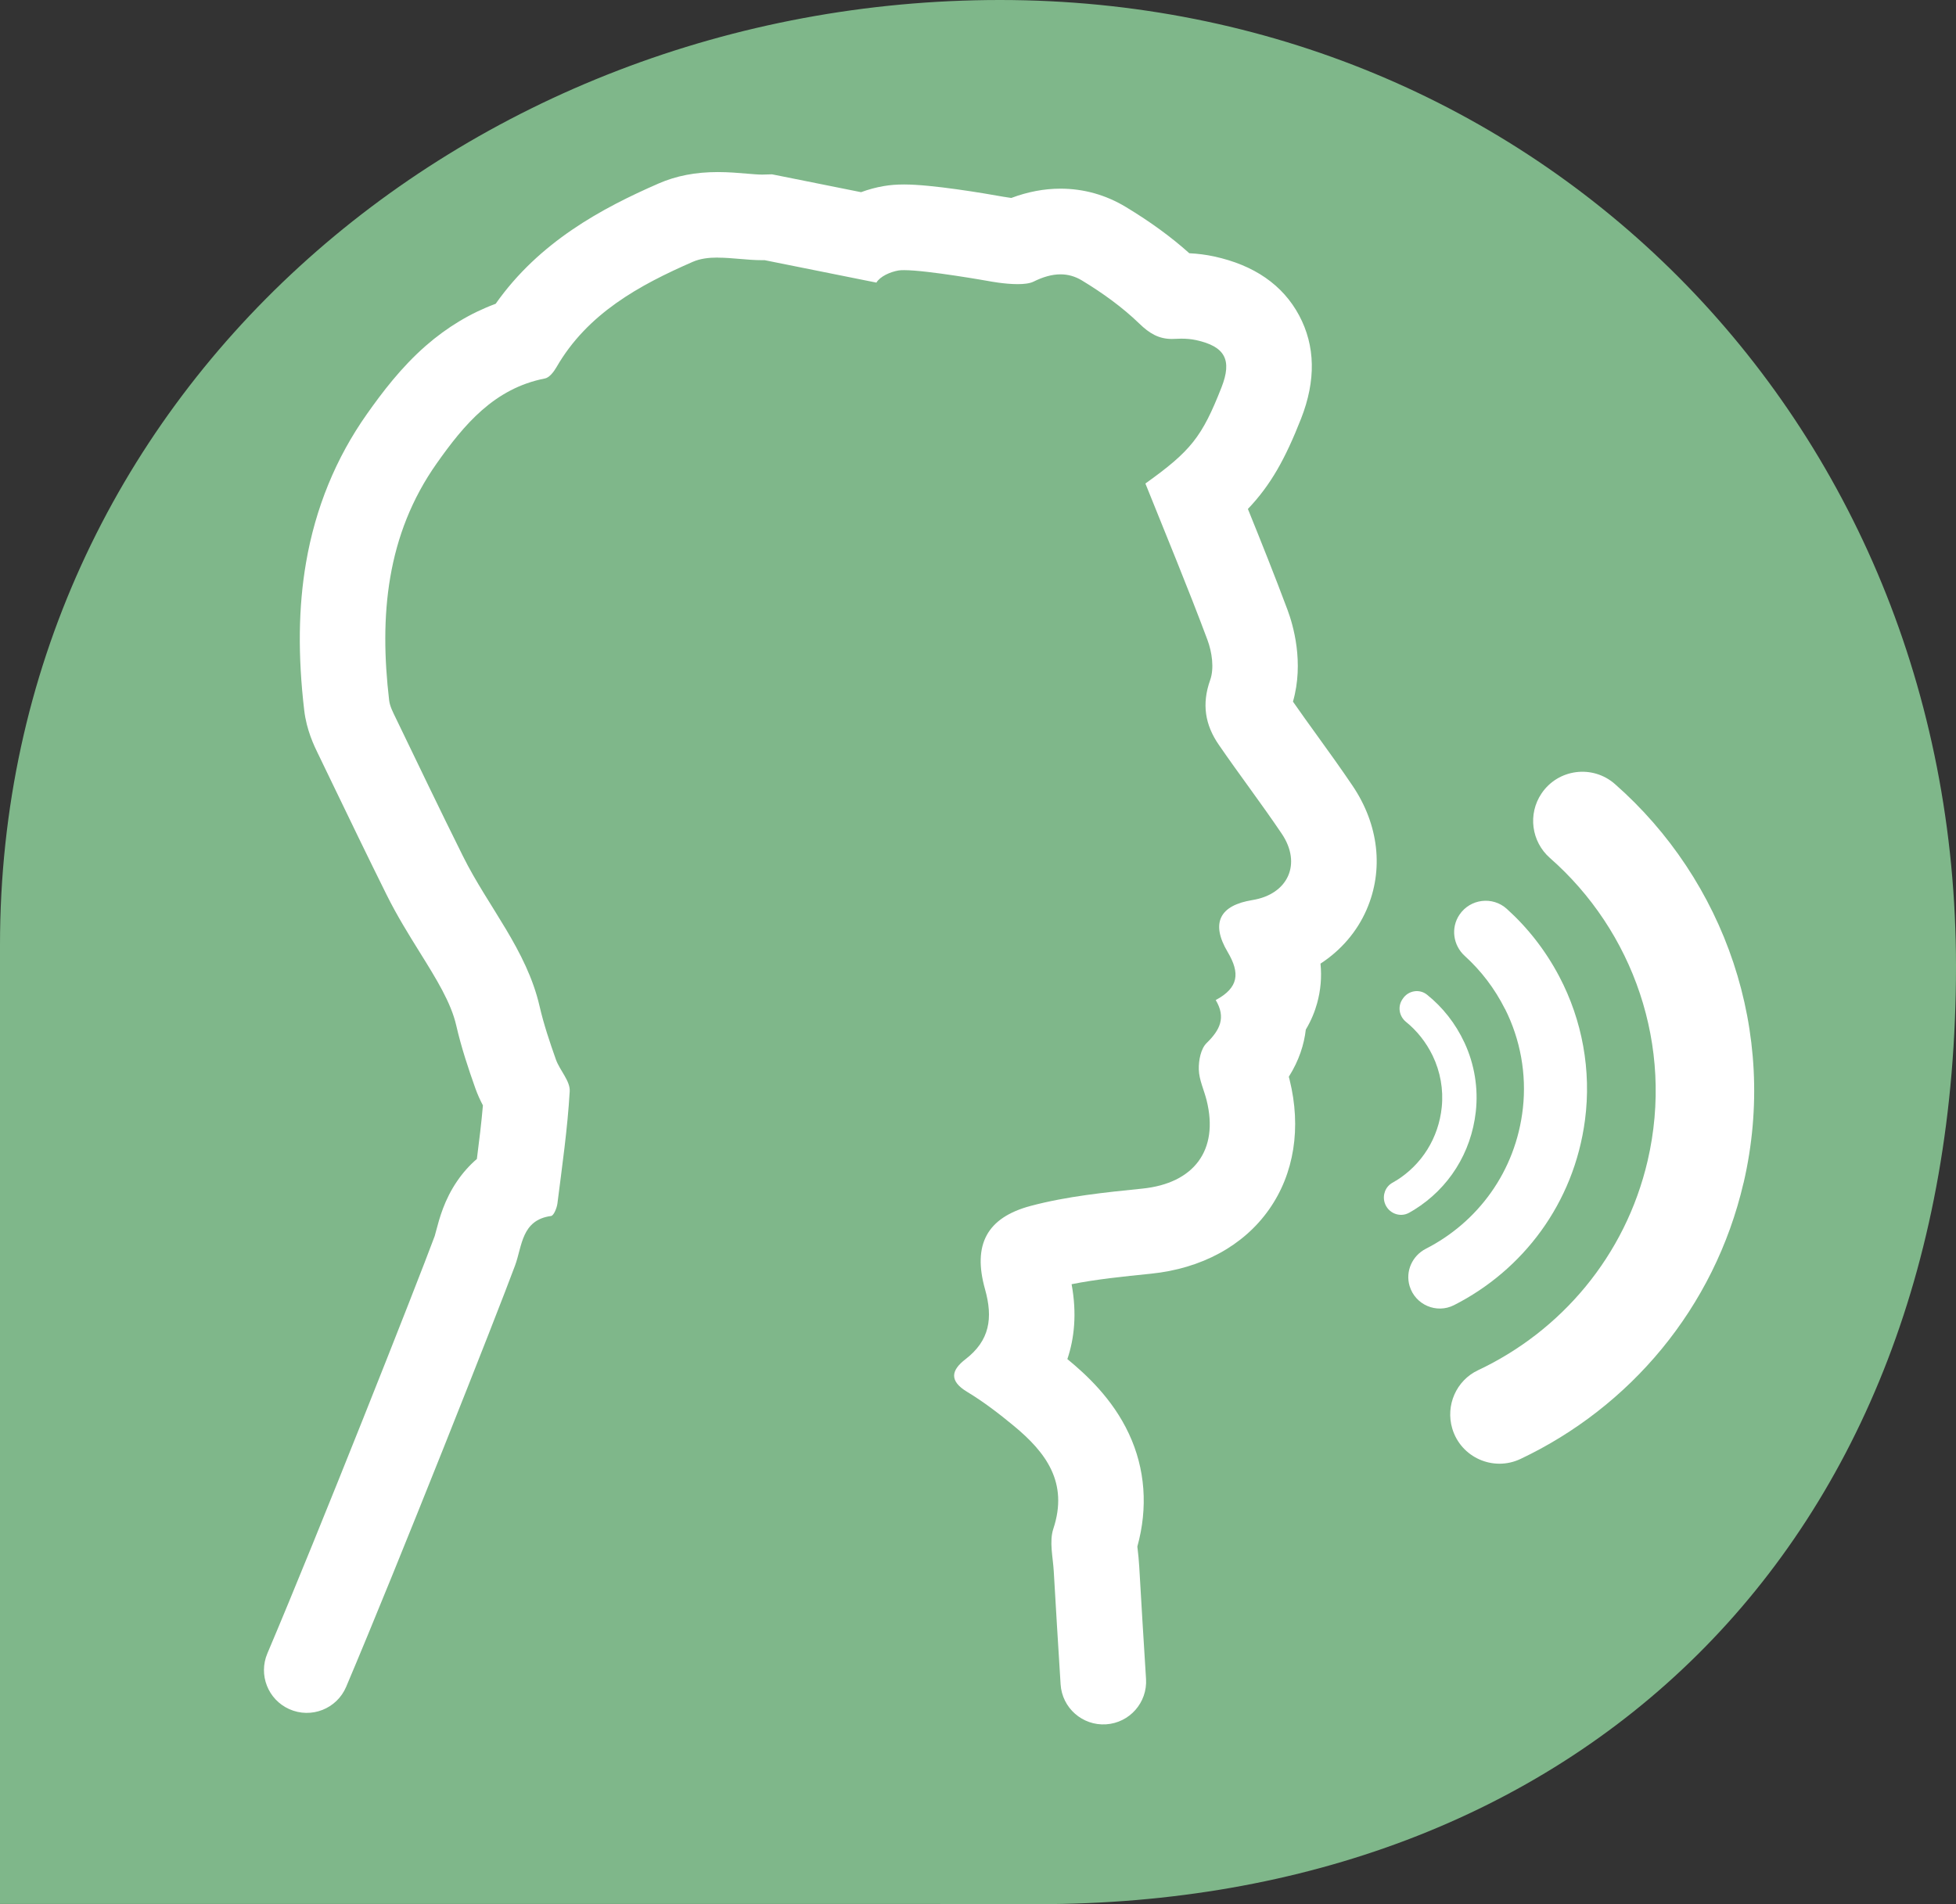 <?xml version="1.0" encoding="UTF-8"?>
<svg id="Layer_2" data-name="Layer 2" xmlns="http://www.w3.org/2000/svg" viewBox="0 0 457 444.97">
  <rect x="0" y="0" width="457" height="444.97" fill="#333333" stroke="none"/>
  <defs>
    <style>
      .cls-1 {
        fill: #fff;
      }

      .cls-2 {
        fill: #7fb78a;
      }
    </style>
  </defs>
  <path class="cls-2" d="m0,220.84C0,92.5,108.66,0,233.64,0s223.36,97.44,223.36,225.78c0,136.79-89.56,219.19-214.54,219.19-7.8,0-15.9.03-24.13-.05H0v-224.08Z"/>
  <g>
    <g id="kflVxc">
      <path class="cls-1" d="m167.73,60.21c3.32,0,6.89.59,10.24.59.23,0,.46,0,.69,0l26.1,5.24c.89-1.47,3.25-2.5,5.14-2.83.34-.06.79-.08,1.34-.08,5.43,0,19.94,2.59,19.94,2.59,0,0,3.5.68,6.6.68,1.44,0,2.8-.15,3.68-.58,2.21-1.1,4.31-1.71,6.32-1.71,1.72,0,3.38.45,4.99,1.42,4.78,2.9,9.44,6.23,13.44,10.11,2.36,2.29,4.54,3.57,7.59,3.57.21,0,.43,0,.65-.02.5-.03,1.01-.05,1.52-.05,1.16,0,2.33.09,3.44.33,6.84,1.48,8.5,4.64,5.98,11.06-4.55,11.58-7.15,14.86-17.78,22.46,4.88,12.17,9.91,24.26,14.49,36.52,1.07,2.86,1.62,6.65.65,9.39-2.02,5.66-1.18,10.5,2,15.13,4.81,7,9.97,13.76,14.72,20.8,4.74,7.03,1.47,14.16-6.86,15.5-7.58,1.22-9.83,5.32-5.77,12.15,2.94,4.96,2.55,8.34-2.8,11.22,2.46,4.1.97,7.03-2.12,10.04-1.37,1.33-1.89,4.09-1.83,6.18.06,2.42,1.23,4.8,1.83,7.22,2.9,11.67-2.98,19.4-15.03,20.62-8.74.89-17.59,1.79-26.04,4.03-10.32,2.74-13.62,9.11-10.71,19.47,1.9,6.76,1.11,12.01-4.59,16.39-3.28,2.53-3.86,5.02.39,7.59,3.84,2.32,7.44,5.08,10.9,7.94,7.56,6.24,12.83,13.28,9.26,24.08-.98,2.97-.09,6.6.1,9.91.4,7.09,1.09,18.31,1.6,26.42.34,5.52,5.1,9.71,10.61,9.36h0c5.51-.35,9.69-5.09,9.35-10.6-.51-8.1-1.2-19.3-1.59-26.31-.08-1.45-.23-2.78-.35-3.85-.03-.24-.06-.52-.09-.78,2.52-9.11,1.85-18.19-1.97-26.36-3.85-8.26-10.1-13.93-14.38-17.45h0c1.62-4.81,2.26-10.61.99-17.5,5.77-1.15,12-1.79,18.51-2.45,11.85-1.2,21.66-6.53,27.62-15.01,5.88-8.35,7.58-19.12,4.8-30.33-.06-.24-.12-.47-.18-.69,2.41-3.82,3.57-7.56,3.97-11.02,1.31-2.19,2.13-4.31,2.64-6.15.84-3.05,1.11-6.14.79-9.26,4.77-3.11,8.53-7.44,10.78-12.63,4.04-9.31,2.84-19.86-3.28-28.93-2.76-4.09-5.6-8.03-8.35-11.84-1.94-2.69-3.79-5.25-5.58-7.83,2.63-9.17.03-17.96-1.28-21.46-2.97-7.95-6.13-15.85-9.25-23.56,5.34-5.61,8.71-11.67,12.42-21.1,3.5-8.91,3.35-17.02-.45-24.13-3.81-7.12-10.51-11.76-19.91-13.79-1.85-.4-3.74-.64-5.75-.74-4.22-3.79-9.08-7.33-14.76-10.77-4.73-2.87-9.9-4.32-15.35-4.32-3.79,0-7.64.73-11.48,2.17-.47-.06-.94-.13-1.32-.2l-.2-.04h-.08c-4.89-.88-16.95-2.91-23.45-2.91-1.72,0-3.26.12-4.72.37-1.84.31-3.62.8-5.33,1.43l-18.59-3.73-2.21-.44-2.25.06h-.17c-.82,0-2.1-.11-3.44-.22-2.01-.17-4.29-.37-6.8-.37h0c-5.19,0-9.72.87-13.84,2.67-13.24,5.78-27.87,13.62-38.07,28.11-5.87,2.17-11.34,5.46-16.33,9.82-5.77,5.05-10.19,10.9-13.76,15.96-7.25,10.27-12.03,21.96-14.22,34.73-1.79,10.41-1.92,21.7-.42,34.49.55,4.67,2.31,8.27,3.25,10.21l.17.34,2.84,5.89c4.21,8.73,8.57,17.77,12.98,26.65,2.44,4.91,5.14,9.25,7.75,13.45,3.92,6.3,7.3,11.75,8.53,17.11,1.19,5.17,2.83,10.07,4.43,14.59.55,1.56,1.19,2.93,1.8,4.08-.35,4.08-.86,8.23-1.41,12.52-1.73,1.49-3.27,3.22-4.59,5.15-3.03,4.42-4.17,8.77-4.93,11.64-.11.42-.26.99-.33,1.22-4.18,11.28-27.15,69.4-39.1,97.54-2.13,5.01.15,10.8,5.12,13.02h0c5.11,2.29,11.11-.06,13.29-5.22,12.13-28.6,35.28-87.15,39.47-98.48,1.66-4.5,1.48-10.61,8.4-11.54.63-.08,1.36-1.88,1.49-2.94,1.1-8.72,2.36-17.44,2.87-26.2.14-2.41-2.33-4.89-3.24-7.46-1.44-4.08-2.83-8.2-3.8-12.41-3.03-13.18-12.03-23.27-17.86-34.99-5.34-10.73-10.51-21.54-15.72-32.33-.65-1.34-1.4-2.75-1.57-4.19-2.31-19.65-.68-38.63,11.12-55.36,6.38-9.04,13.44-17.53,25.29-19.84,1.04-.2,2.07-1.57,2.69-2.64,7.24-12.56,19.36-19.16,31.83-24.61,1.76-.77,3.75-1,5.84-1"/>
    </g>
    <g>
      <path class="cls-1" d="m407.37,276.43c8.21-35.36-4.52-70.78-30.06-93.21-5.21-4.58-13.25-3.56-17.14,2.19h0c-3.25,4.81-2.39,11.27,1.97,15.1,19.38,17.01,29.05,43.88,22.82,70.71-5.2,22.36-20.32,39.88-39.63,48.98-5.11,2.41-7.63,8.23-6.02,13.64h0c2.02,6.75,9.58,10.11,15.95,7.09,25.39-12.03,45.26-35.09,52.1-64.51Z"/>
      <path class="cls-1" d="m351.64,235.78c3.59,7.14,5.05,15.23,4.17,23.17-1.65,14.88-10.64,26.72-22.66,32.86-3.2,1.64-4.84,5.27-3.81,8.72h0c1.32,4.39,6.29,6.54,10.38,4.46,15.98-8.11,28.03-23.68,30.6-43.28,1.51-11.49-.61-23.25-6.01-33.51-3.2-6.08-7.36-11.39-12.26-15.81-3.32-3-8.54-2.36-11.05,1.35h0c-2.08,3.07-1.51,7.17,1.24,9.66,3.79,3.44,6.98,7.6,9.38,12.38Z"/>
      <path class="cls-1" d="m326.2,275.87c-.29.18-.59.36-.89.53-1.61.9-2.34,2.84-1.81,4.61h0c.73,2.44,3.53,3.63,5.75,2.38.4-.22.8-.46,1.19-.7,8.04-5.01,13.28-13.27,14.36-22.87.62-5.5-.3-11.12-2.63-16.14-2.09-4.5-5.1-8.31-8.78-11.25-1.75-1.4-4.35-.96-5.61.91l-.13.19c-1.15,1.71-.75,3.97.85,5.27,2.58,2.09,4.7,4.76,6.22,7.89,1.8,3.73,2.55,7.91,2.13,12.03-.74,7.21-4.64,13.42-10.65,17.17Z"/>
    </g>
  </g>
</svg>